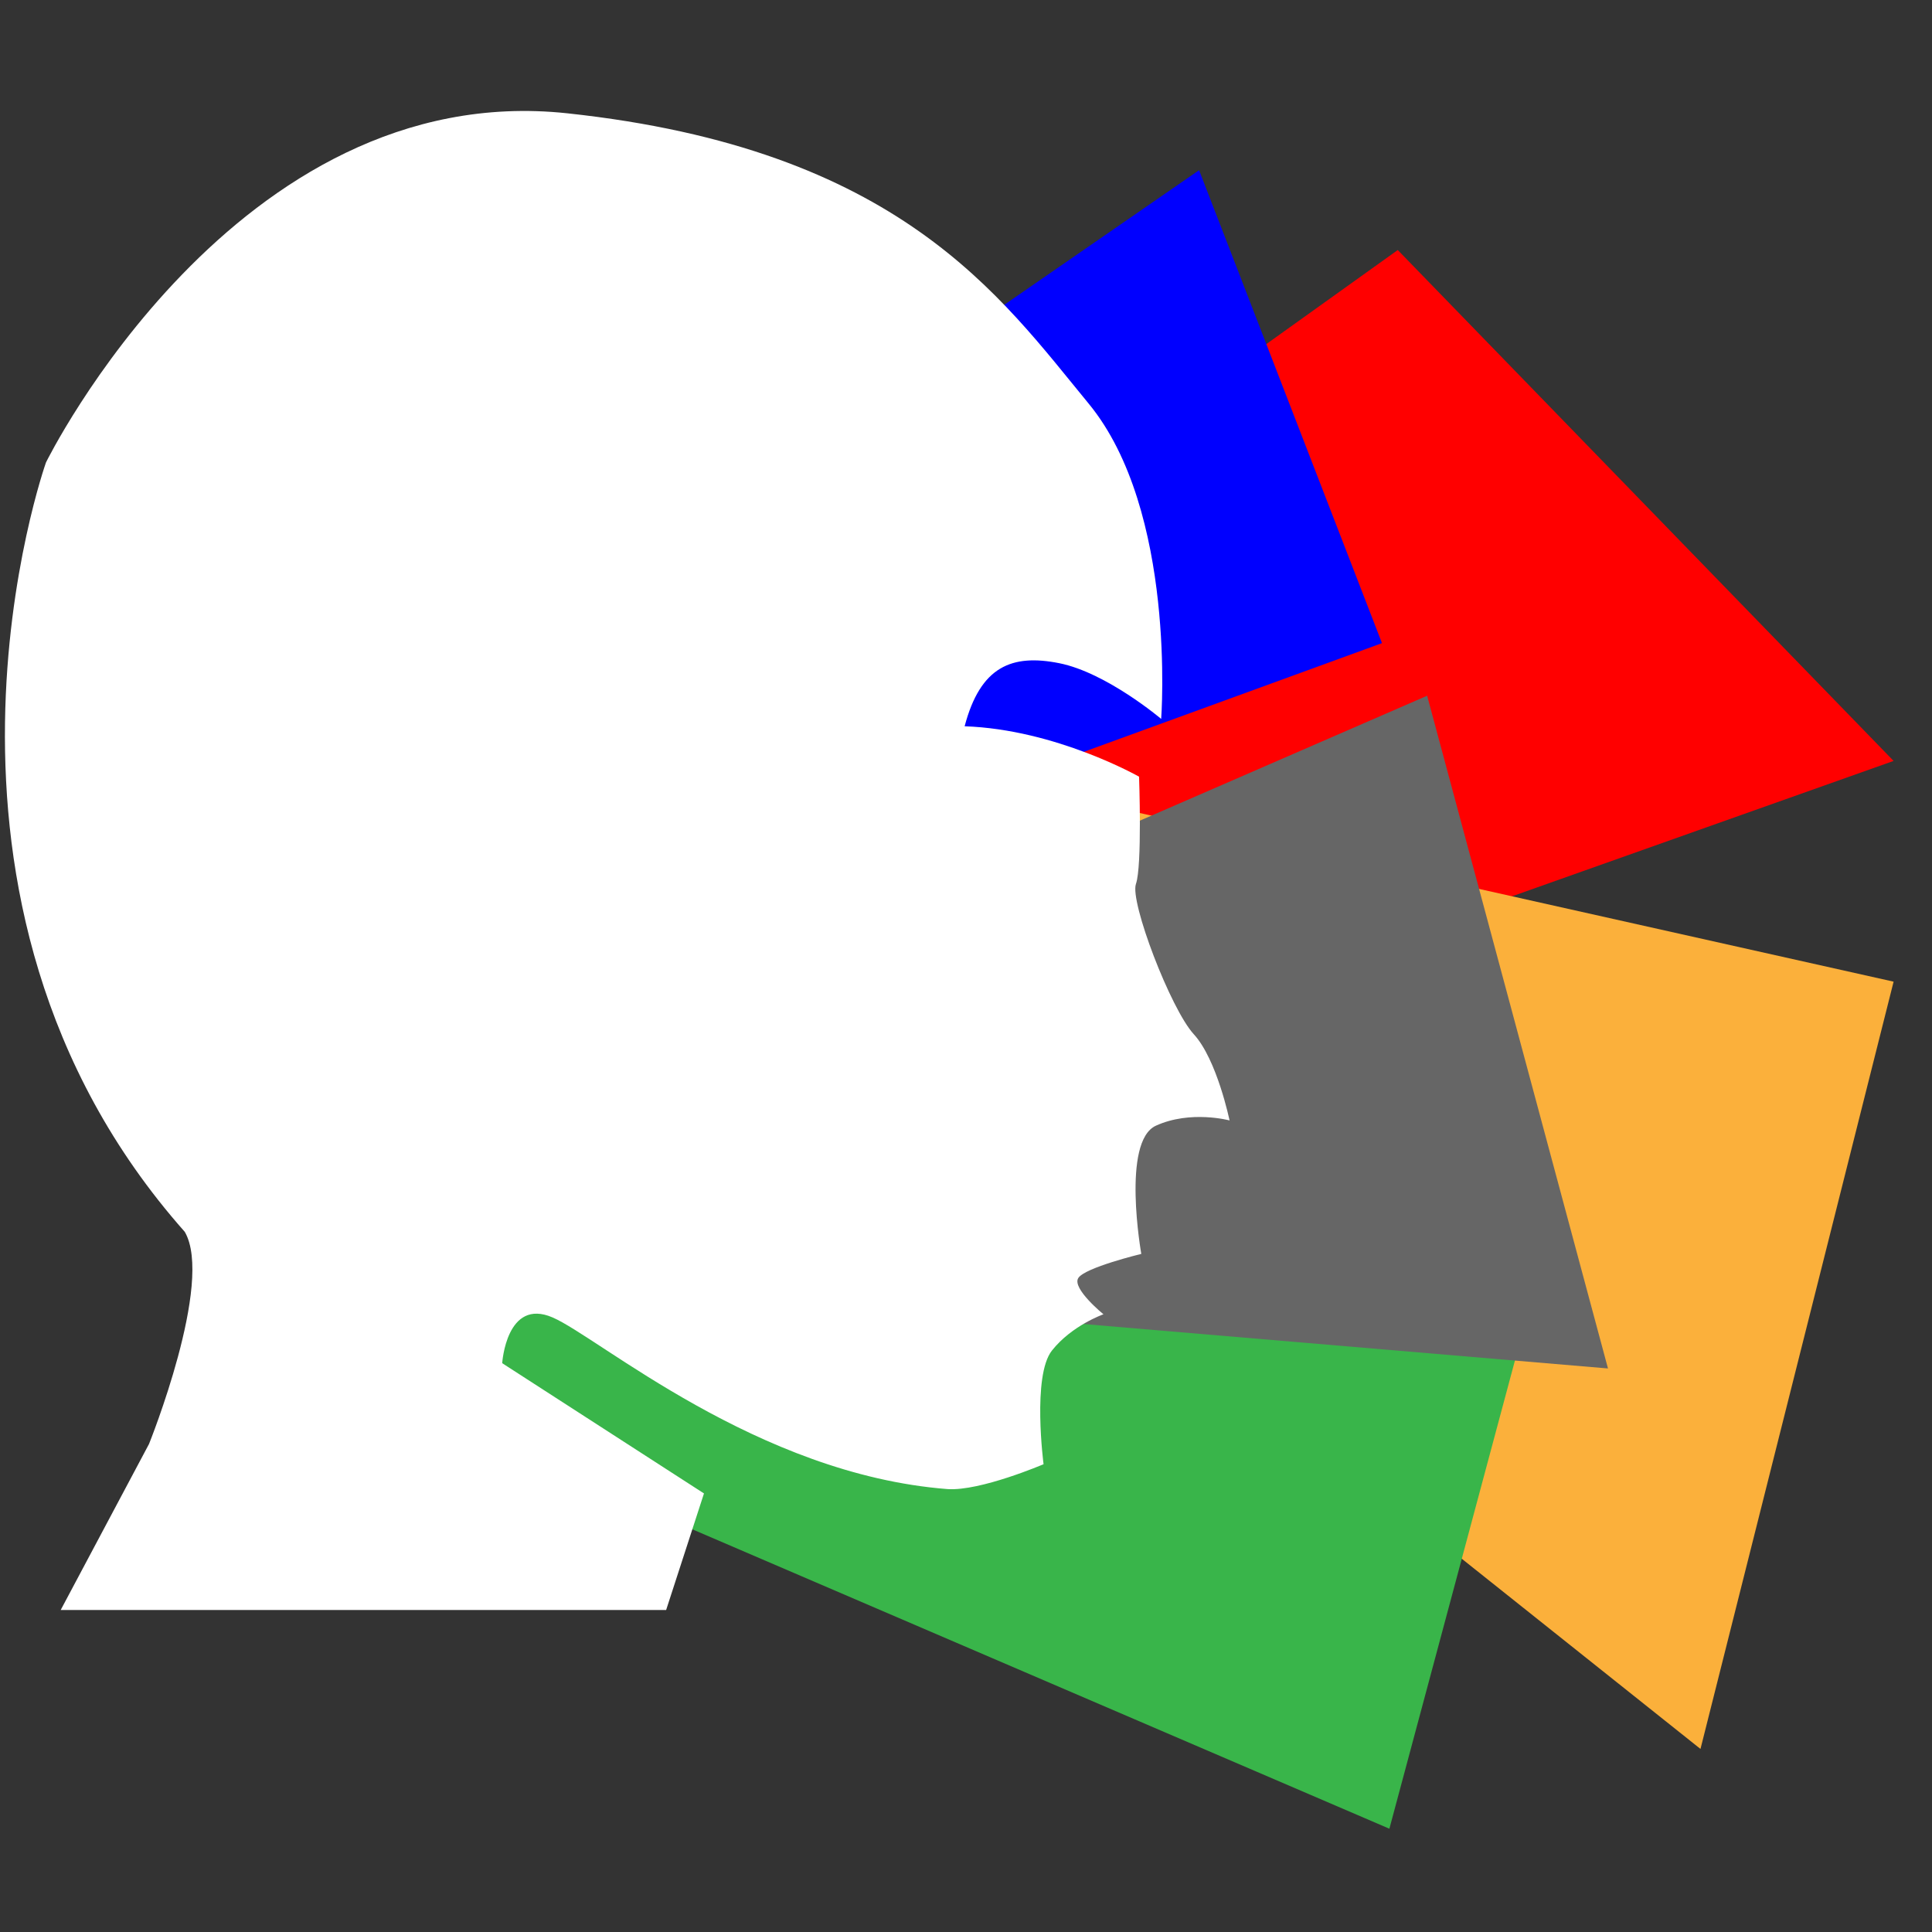 <?xml version="1.0" encoding="utf-8"?>
<!-- Generator: Adobe Illustrator 16.0.3, SVG Export Plug-In . SVG Version: 6.00 Build 0)  -->
<!DOCTYPE svg PUBLIC "-//W3C//DTD SVG 1.1//EN" "http://www.w3.org/Graphics/SVG/1.1/DTD/svg11.dtd">
<svg version="1.1" id="Слой_1" xmlns="http://www.w3.org/2000/svg" xmlns:xlink="http://www.w3.org/1999/xlink" x="0px" y="0px"
	 width="48px" height="48px" viewBox="0 0 48 48" enable-background="new 0 0 48 48" xml:space="preserve">
<rect x="0" y="0" width="48" height="48" fill="#333333" stroke="none"/>
<g>
	<polygon fill="#FF0000" points="34.727,6.212 47.046,18.905 25.848,26.426 22.975,14.622 	"/>
	<polygon fill="#0000FF" points="20.154,10.887 29.791,4.228 34.335,15.979 19.371,21.433 	"/>
	<polygon fill="#FBB03B" points="42.248,43.452 47.046,24.389 26.266,19.74 23.542,28.548 	"/>
	<polygon fill="#39B54A" points="7.045,33.633 34.519,45.434 38.384,31.021 10.805,26.426 	"/>
	<polygon fill="#666666" points="35.457,17.285 18.64,24.598 17.125,32.065 39.95,33.999 	"/>
	<path fill="#FFFFFF" d="M1.508,40H16.55l0.94-2.896l-5.013-3.236c0,0,0.104-1.633,1.253-1.136c1.149,0.495,5.078,3.899,9.812,4.264
		c0.814,0.055,2.385-0.618,2.385-0.618s-0.288-2.197,0.208-2.824s1.28-0.901,1.28-0.901s-0.784-0.638-0.627-0.898
		c0.156-0.262,1.567-0.602,1.567-0.602s-0.497-2.794,0.364-3.186c0.862-0.392,1.829-0.13,1.829-0.13s-0.313-1.516-0.889-2.142
		c-0.574-0.626-1.593-3.291-1.437-3.734c0.157-0.444,0.078-2.664,0.078-2.664s-2.063-1.175-4.334-1.253
		c0.392-1.489,1.175-1.802,2.351-1.567c1.175,0.235,2.532,1.384,2.532,1.384s0.392-5.17-1.802-7.834
		c-2.194-2.664-4.701-6.327-12.952-7.212C5.843,1.93,1.143,11.488,1.143,11.488S-2.722,22.352,4.59,30.604
		c0.732,1.253-0.888,5.272-0.888,5.272L1.508,40z"/>
</g>
</svg>
